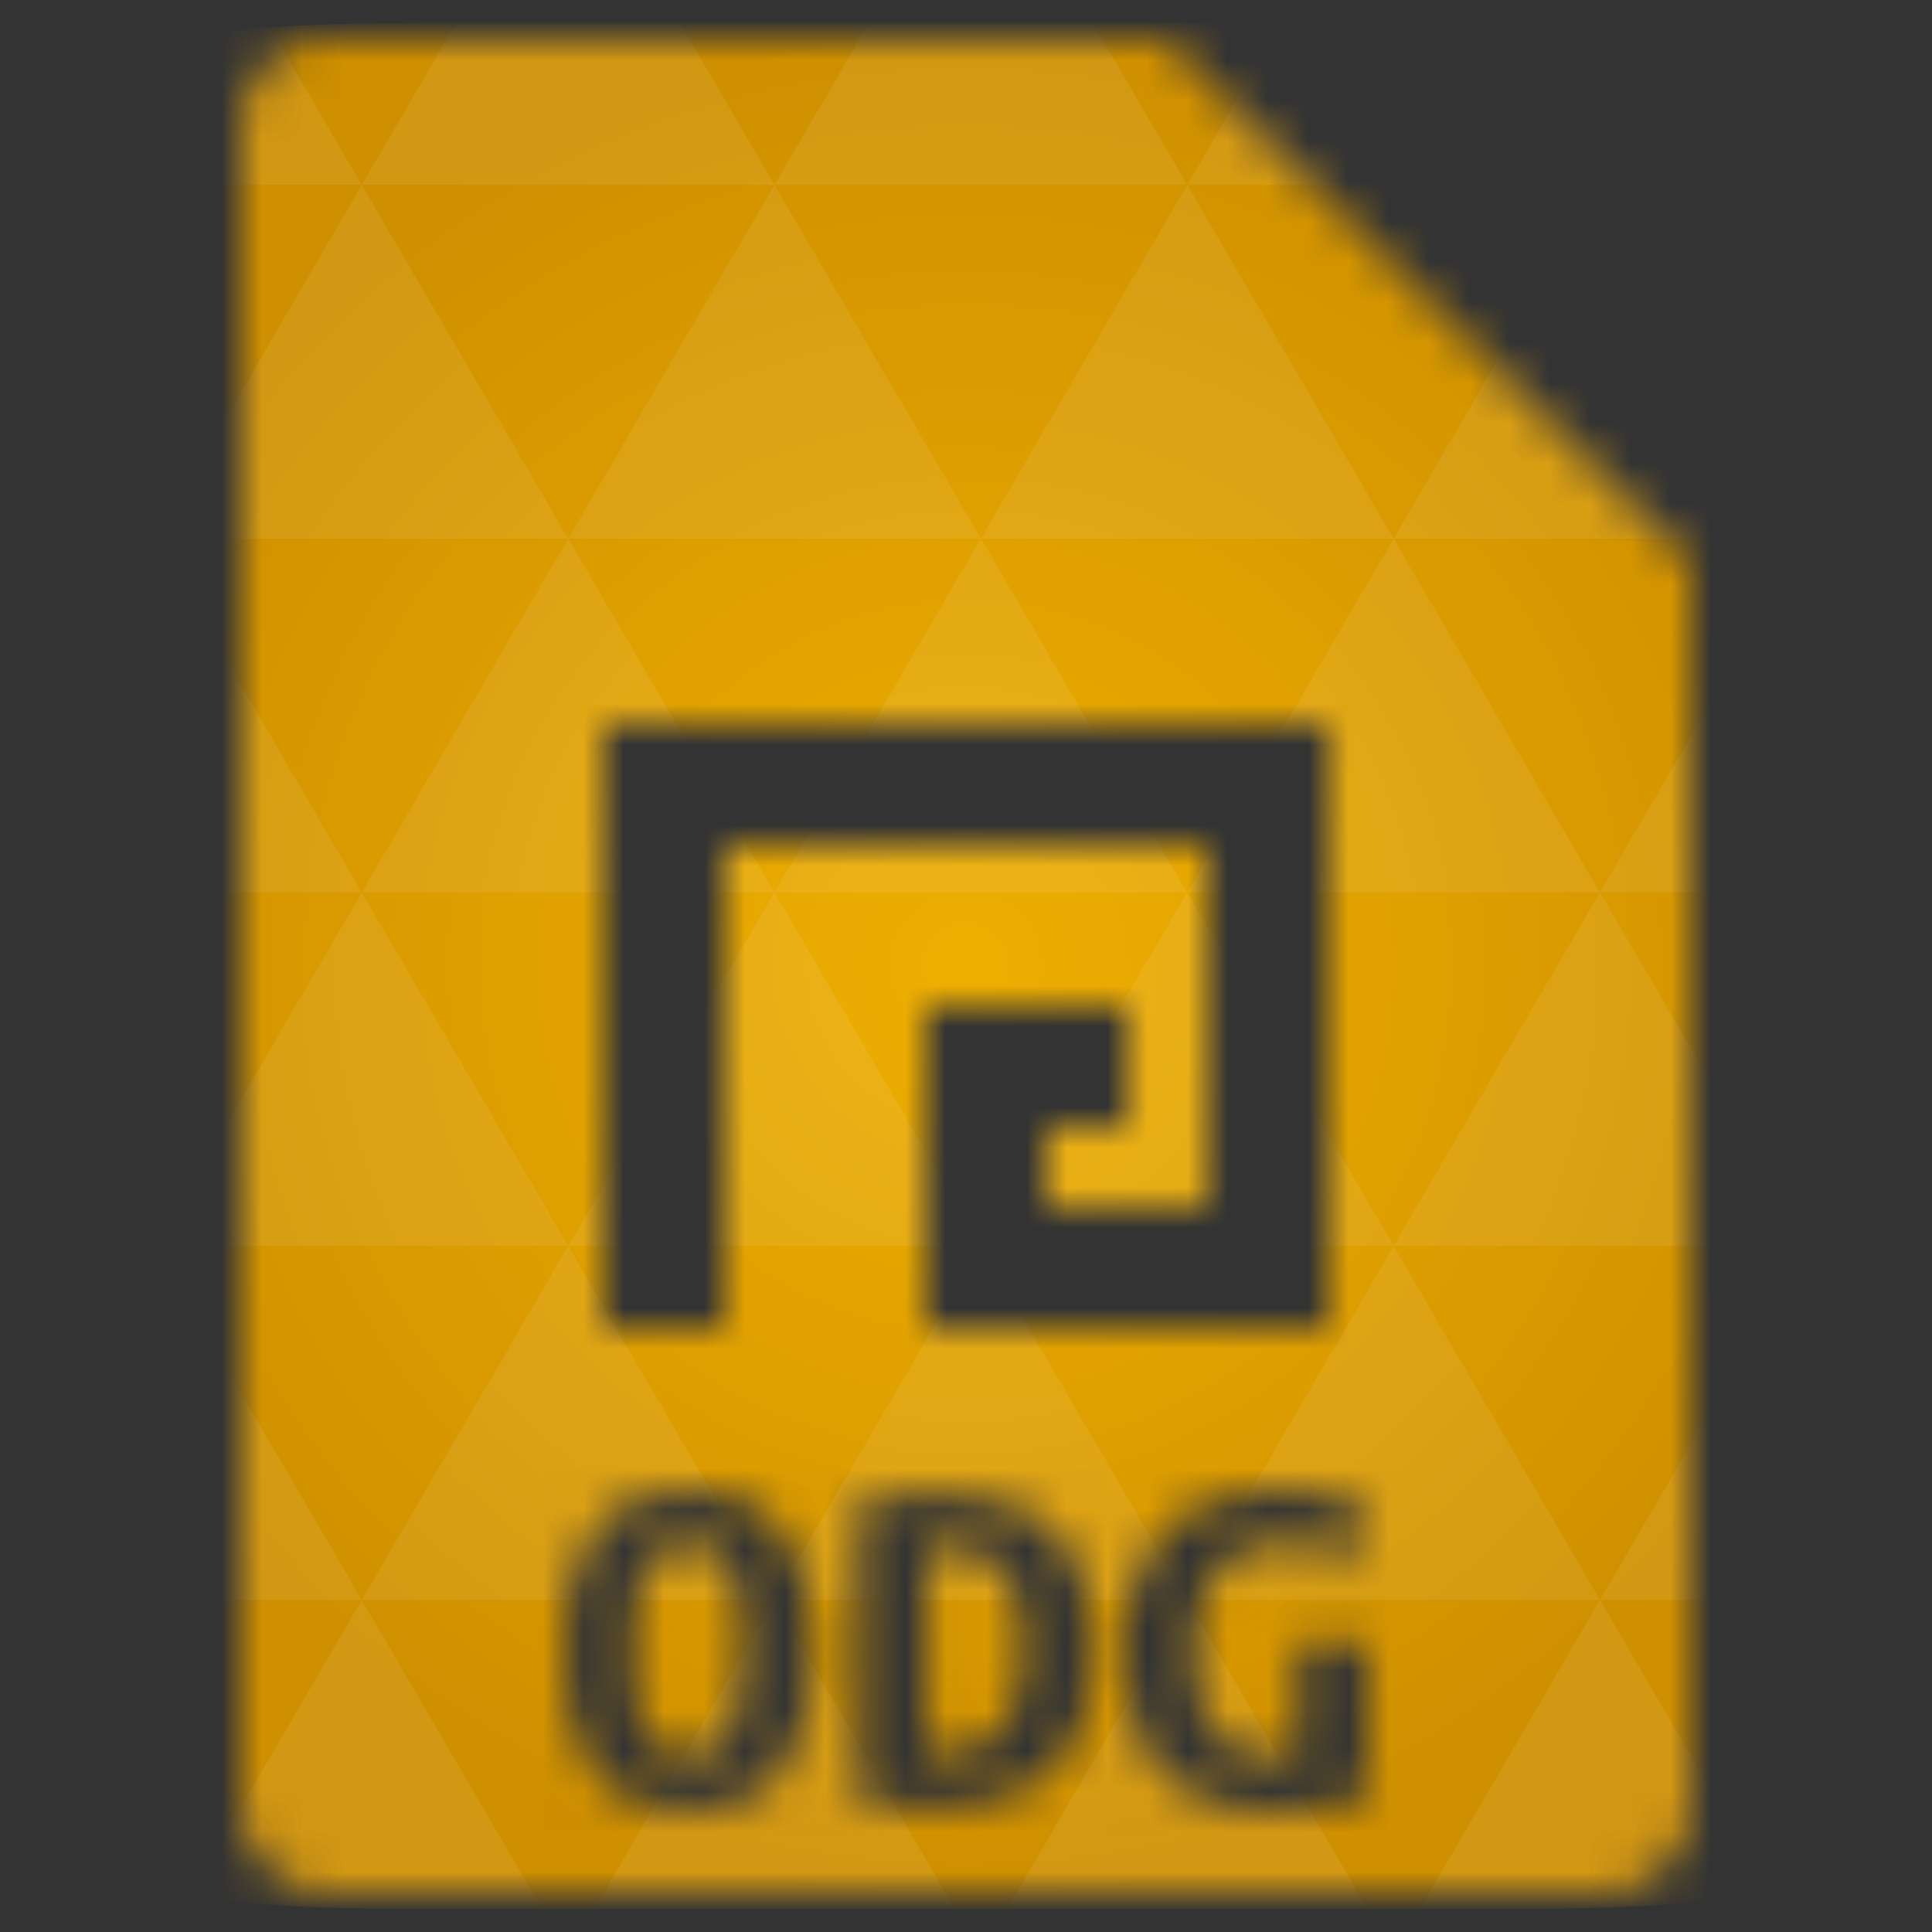<svg xmlns="http://www.w3.org/2000/svg" viewBox="0 0 48 48"><rect x="0" y="0" width="48" height="48" fill="#333333" stroke="none"/><defs><radialGradient id="thisWeirdIdNameFixesABug0" cx="24" cy="24" r="23.437" gradientUnits="userSpaceOnUse"><stop stop-color="#eeaf02"/><stop offset="1" stop-color="#ce8f00"/></radialGradient><mask id="thisWeirdIdNameFixesABug1"><path d="m 8 1 c -1.029 0 -2 0.971 -2 2 l 0 42 c 0 0.971 1.029 2 2 2 l 32 0 c 0.971 0 2 -1.029 2 -2 l 0 -31 l -13 -13 l -21 0 z m 7 17 l 18 0 l 0 15 l -10 0 l 0 -8 l 5 0 l 0 3 l -2 0 l 0 2 l 4 0 l 0 -9 l -12 0 l 0 12 l -3 0 l 0 -15 z m 2.094 19 c 1.01 0 1.784 0.323 2.313 1 c 0.529 0.669 0.812 1.679 0.813 3 c 0 1.321 -0.274 2.323 -0.813 3 c -0.538 0.669 -1.298 1 -2.281 1 c -1.01 0 -1.806 -0.331 -2.344 -1 c -0.529 -0.677 -0.781 -1.679 -0.781 -3 c 0 -1.321 0.265 -2.331 0.813 -3 c 0.547 -0.677 1.307 -1 2.281 -1 z m 14.563 0 c 0.334 0 0.615 0.013 0.875 0.063 c 0.269 0.041 0.493 0.098 0.688 0.156 c 0.195 0.058 0.379 0.121 0.5 0.188 l 0.281 0.156 l -0.438 1.219 c -0.204 -0.116 -0.453 -0.222 -0.75 -0.313 c -0.297 -0.091 -0.622 -0.156 -0.938 -0.156 c -0.408 0 -0.753 0.087 -1.031 0.219 c -0.278 0.132 -0.502 0.323 -0.688 0.563 c -0.176 0.231 -0.291 0.514 -0.375 0.844 c -0.074 0.322 -0.125 0.666 -0.125 1.063 c 0 0.916 0.175 1.594 0.5 2.031 c 0.325 0.429 0.807 0.656 1.438 0.656 c 0.102 0 0.192 -0.023 0.313 -0.031 c 0.121 -0.008 0.242 -0.015 0.344 -0.031 l 0 -2.813 l 1.719 0 l 0 3.844 c -0.204 0.066 -0.533 0.136 -0.969 0.219 c -0.427 0.083 -0.95 0.125 -1.563 0.125 c -0.538 0 -1.033 -0.085 -1.469 -0.25 c -0.427 -0.173 -0.788 -0.42 -1.094 -0.75 c -0.306 -0.338 -0.552 -0.755 -0.719 -1.25 c -0.167 -0.504 -0.25 -1.09 -0.25 -1.75 c 0 -0.652 0.118 -1.223 0.313 -1.719 c 0.195 -0.504 0.447 -0.943 0.781 -1.281 c 0.334 -0.338 0.733 -0.585 1.188 -0.75 c 0.455 -0.173 0.949 -0.25 1.469 -0.25 z m -8.25 0.094 c 0.566 0 1.067 0.07 1.531 0.219 c 0.473 0.149 0.863 0.366 1.188 0.688 c 0.325 0.314 0.574 0.723 0.75 1.219 c 0.186 0.487 0.281 1.088 0.281 1.781 c 0 0.71 -0.077 1.309 -0.281 1.813 c -0.195 0.495 -0.491 0.905 -0.844 1.219 c -0.353 0.314 -0.758 0.539 -1.25 0.688 c -0.482 0.14 -1.04 0.219 -1.625 0.219 c -0.306 0 -0.578 -0.029 -0.875 -0.063 c -0.288 -0.025 -0.603 -0.059 -0.938 -0.125 l 0 -7.469 c 0.39 -0.074 0.75 -0.131 1.094 -0.156 c 0.343 -0.025 0.672 -0.031 0.969 -0.031 z m -6.313 1.219 c -0.297 0 -0.511 0.078 -0.688 0.219 c -0.176 0.14 -0.335 0.346 -0.438 0.594 c -0.093 0.239 -0.15 0.522 -0.188 0.844 c -0.028 0.322 -0.031 0.66 -0.031 1.031 c 0 0.372 0.003 0.732 0.031 1.063 c 0.037 0.322 0.095 0.604 0.188 0.844 c 0.102 0.239 0.261 0.422 0.438 0.563 c 0.176 0.14 0.391 0.219 0.688 0.219 c 0.288 0 0.542 -0.078 0.719 -0.219 c 0.186 -0.14 0.313 -0.323 0.406 -0.563 c 0.102 -0.248 0.16 -0.553 0.188 -0.875 c 0.037 -0.322 0.062 -0.66 0.063 -1.031 c 0 -0.372 -0.025 -0.709 -0.063 -1.031 c -0.028 -0.33 -0.085 -0.636 -0.188 -0.875 c -0.093 -0.239 -0.23 -0.422 -0.406 -0.563 c -0.176 -0.14 -0.422 -0.219 -0.719 -0.219 z m 6.469 0.094 c -0.074 0 -0.157 0.023 -0.25 0.031 c -0.093 0 -0.207 -0.017 -0.281 0 l 0 5.156 c 0.046 0.008 0.101 0.031 0.156 0.031 l 0.156 0 c 0.39 0 0.709 -0.087 0.969 -0.219 c 0.269 -0.132 0.499 -0.3 0.656 -0.531 c 0.167 -0.231 0.279 -0.499 0.344 -0.813 c 0.074 -0.322 0.125 -0.683 0.125 -1.063 c 0 -0.33 -0.038 -0.655 -0.094 -0.969 c -0.056 -0.314 -0.142 -0.573 -0.281 -0.813 c -0.139 -0.239 -0.353 -0.453 -0.594 -0.594 c -0.241 -0.149 -0.526 -0.219 -0.906 -0.219 z" fill="#fff"/></mask></defs><g mask="url(#thisWeirdIdNameFixesABug1)"><path d="m 47.44 11.547 l 0 24.906 c 0 10.25 0 10.984 -10.984 10.984 l -24.902 0 c -10.988 0 -10.988 -0.734 -10.988 -10.984 l 0 -24.906 c 0 -10.25 0 -10.984 10.988 -10.984 l 24.902 0 c 10.984 0 10.984 0.734 10.984 10.984" fill="url(#thisWeirdIdNameFixesABug0)"/><path d="m 38.27 47.44 c 2.543 -0.012 4.379 -0.082 5.711 -0.441 l -4.23 -7.25 -4.484 7.691 1.191 0 c 0.641 0 1.242 0 1.813 0 z m 1.48 -7.691 -5.125 -8.789 -5.129 8.789 z m 0 0 7.652 0 c 0.031 -0.973 0.039 -2.063 0.039 -3.297 l 0 -1.098 -2.563 -4.395 z m 5.129 -8.789 -5.129 -8.789 -5.125 8.789 z m 0 0 2.563 0 0 -4.395 z m -10.254 0 -5.129 -8.789 -5.125 8.789 z m -10.254 0 -5.129 8.789 10.254 0 z m 0 0 -5.129 -8.789 -5.125 8.789 z m -10.254 0 -5.129 8.789 10.254 0 z m 0 0 -5.129 -8.789 -5.125 8.789 z m -10.254 0 -3.297 5.648 c 0 1.168 0.012 2.211 0.039 3.141 l 8.383 0 z m 0 0 -3.297 -5.648 0 5.648 z m 5.125 8.789 -4.313 7.395 c 1.598 0.293 3.809 0.297 6.879 0.297 l 1.922 0 z m 0 -17.578 -5.125 -8.789 -3.297 5.648 0 3.141 z m 0 0 10.254 0 -5.125 -8.789 z m 5.129 -8.789 -5.129 -8.789 -5.125 8.789 z m 0 0 10.254 0 -5.129 -8.789 z m 5.125 -8.789 -2.352 -4.03 -5.336 0 c -0.078 0 -0.141 0 -0.215 0 l -2.352 4.03 z m 0 0 10.254 0 -2.352 -4.03 -5.551 0 z m 10.254 0 10.254 0 l -2.352 -4.03 c -0.313 0 -0.609 0 -0.941 0 l -4.609 0 z m 0 0 -5.125 8.789 10.254 0 z m 5.129 8.789 10.254 0 -5.129 -8.789 z m 0 0 -5.129 8.789 10.254 0 z m 5.125 8.789 7.691 0 0 -4.395 -2.563 -4.395 z m 5.129 -8.789 2.563 0 0 -1.832 c 0 -0.914 -0.008 -1.75 -0.023 -2.523 z m -15.383 8.789 -5.125 -8.789 -5.129 8.789 z m 10.254 -17.578 7.309 0 c -0.555 -2.758 -1.887 -3.629 -5.03 -3.902 z m -30.762 0 l -2.305 -3.953 c -3.66 0.207 -5.141 0.996 -5.734 3.953 z m -5.125 8.789 l -3.238 -5.555 c -0.043 1.074 -0.059 2.309 -0.059 3.723 l 0 1.832 z m 15.379 26.367 -4.484 7.691 8.973 0 z m 10.254 0 -4.484 7.691 8.973 0 z m -26.898 6.621 -1.602 -2.746 c 0.293 1.316 0.785 2.18 1.602 2.746 z" fill="#fff" fill-opacity="0.075"/></g></svg>